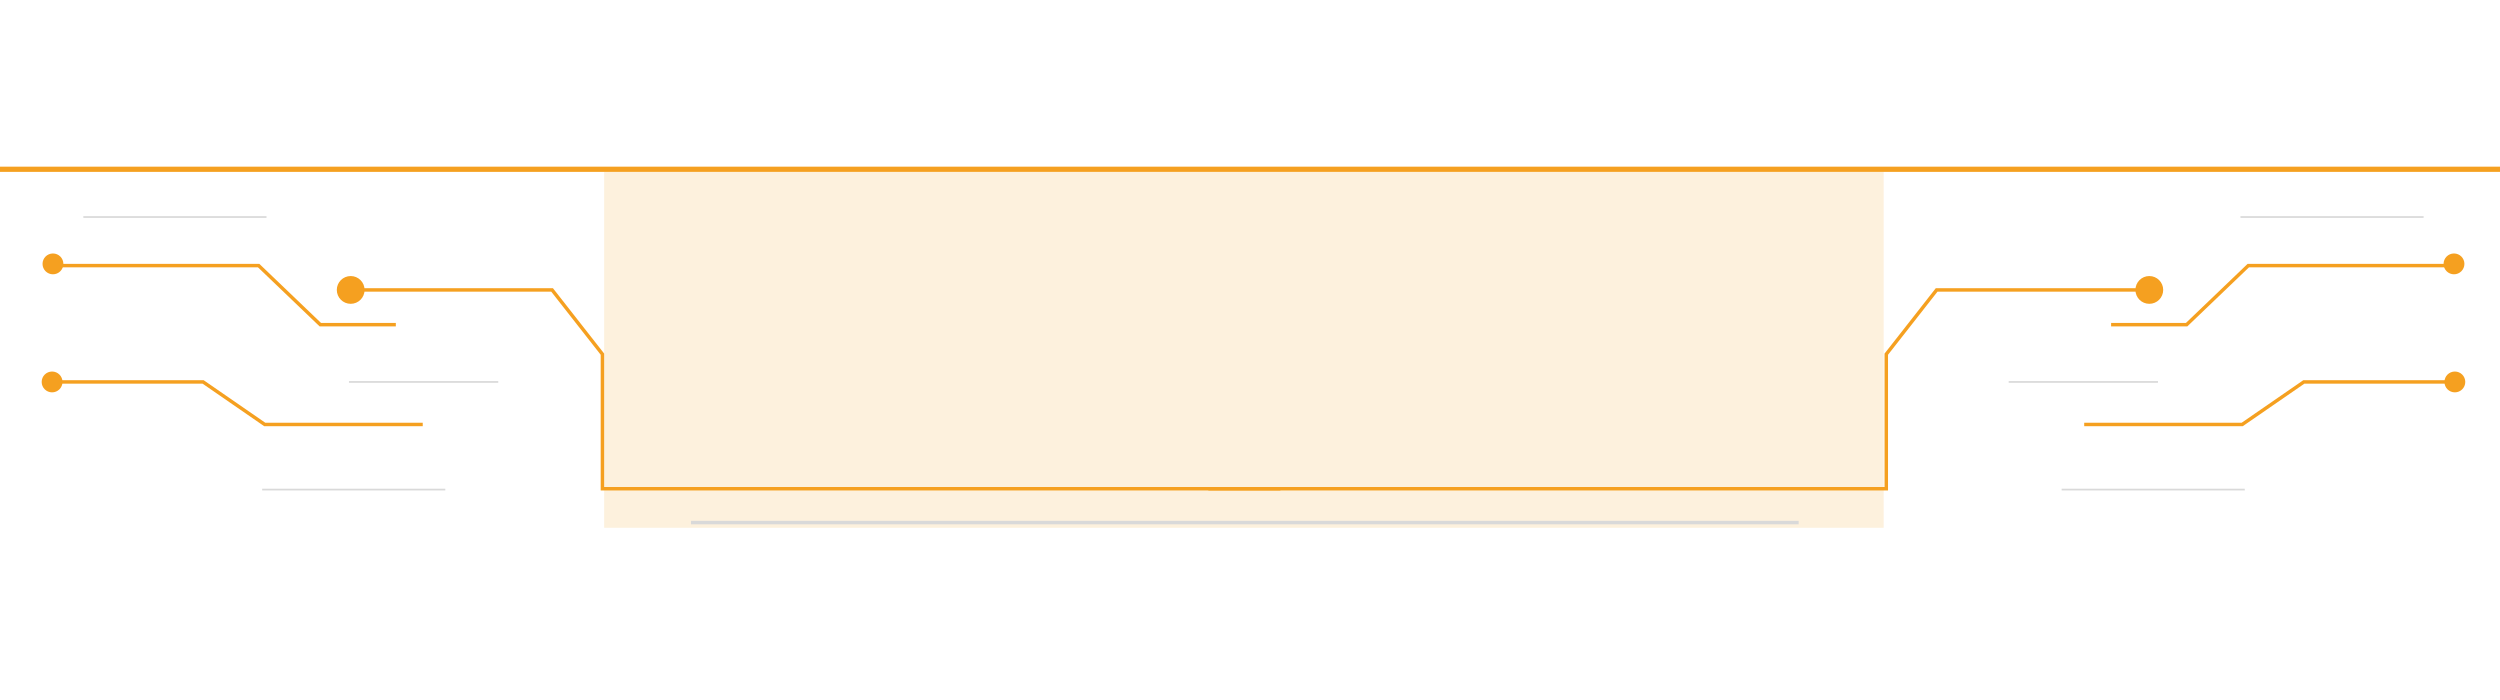 <svg width="1440" height="403" viewBox="0 0 1440 403" fill="none" xmlns="http://www.w3.org/2000/svg">
<g filter="url(#filter0_f_85_1362)">
<rect x="348" y="99" width="737" height="205" fill="#F5A020" fill-opacity="0.15"/>
</g>
<path d="M1216 187H1259.5L1295 153H1413.5" stroke="#F5A020" stroke-width="2"/>
<path d="M1200.5 244.5H1238.5H1291.5L1327 220H1413.5" stroke="#F5A020" stroke-width="2"/>
<path d="M1187.5 282H1293" stroke="#D9D9D9"/>
<path d="M1157 220H1243" stroke="#D9D9D9"/>
<path d="M1290.5 125H1396" stroke="#D9D9D9"/>
<circle cx="1414" cy="220" r="6" fill="#F5A020"/>
<circle cx="1413.5" cy="152" r="6" fill="#F5A020"/>
<path d="M228 187H184.5L149 153H30.5" stroke="#F5A020" stroke-width="2"/>
<path d="M243.5 244.5H205.5H152.5L117 220H30.5" stroke="#F5A020" stroke-width="2"/>
<path d="M256.5 282H151" stroke="#D9D9D9"/>
<path d="M287 220H201" stroke="#D9D9D9"/>
<path d="M153.5 125H48" stroke="#D9D9D9"/>
<circle cx="6" cy="6" r="6" transform="matrix(-1 0 0 1 36 214)" fill="#F5A020"/>
<circle cx="6" cy="6" r="6" transform="matrix(-1 0 0 1 36.5 146)" fill="#F5A020"/>
<path d="M202 167H318L347 204V281.5H737.5" stroke="#F5A020" stroke-width="2"/>
<path d="M1231.5 167H1115.5L1086.5 204V281.5H696" stroke="#F5A020" stroke-width="2"/>
<circle cx="202" cy="167" r="8" fill="#F5A020"/>
<circle cx="1238" cy="167" r="8" fill="#F5A020"/>
<line x1="398" y1="301" x2="1036.03" y2="301" stroke="#D9D9D9" stroke-width="2"/>
<line y1="97.5" x2="1440.01" y2="97.5" stroke="#F5A020" stroke-width="3"/>
<defs>
<filter id="filter0_f_85_1362" x="249.9" y="0.9" width="933.2" height="401.2" filterUnits="userSpaceOnUse" color-interpolation-filters="sRGB">
<feFlood flood-opacity="0" result="BackgroundImageFix"/>
<feBlend mode="normal" in="SourceGraphic" in2="BackgroundImageFix" result="shape"/>
<feGaussianBlur stdDeviation="49.05" result="effect1_foregroundBlur_85_1362"/>
</filter>
</defs>
</svg>
